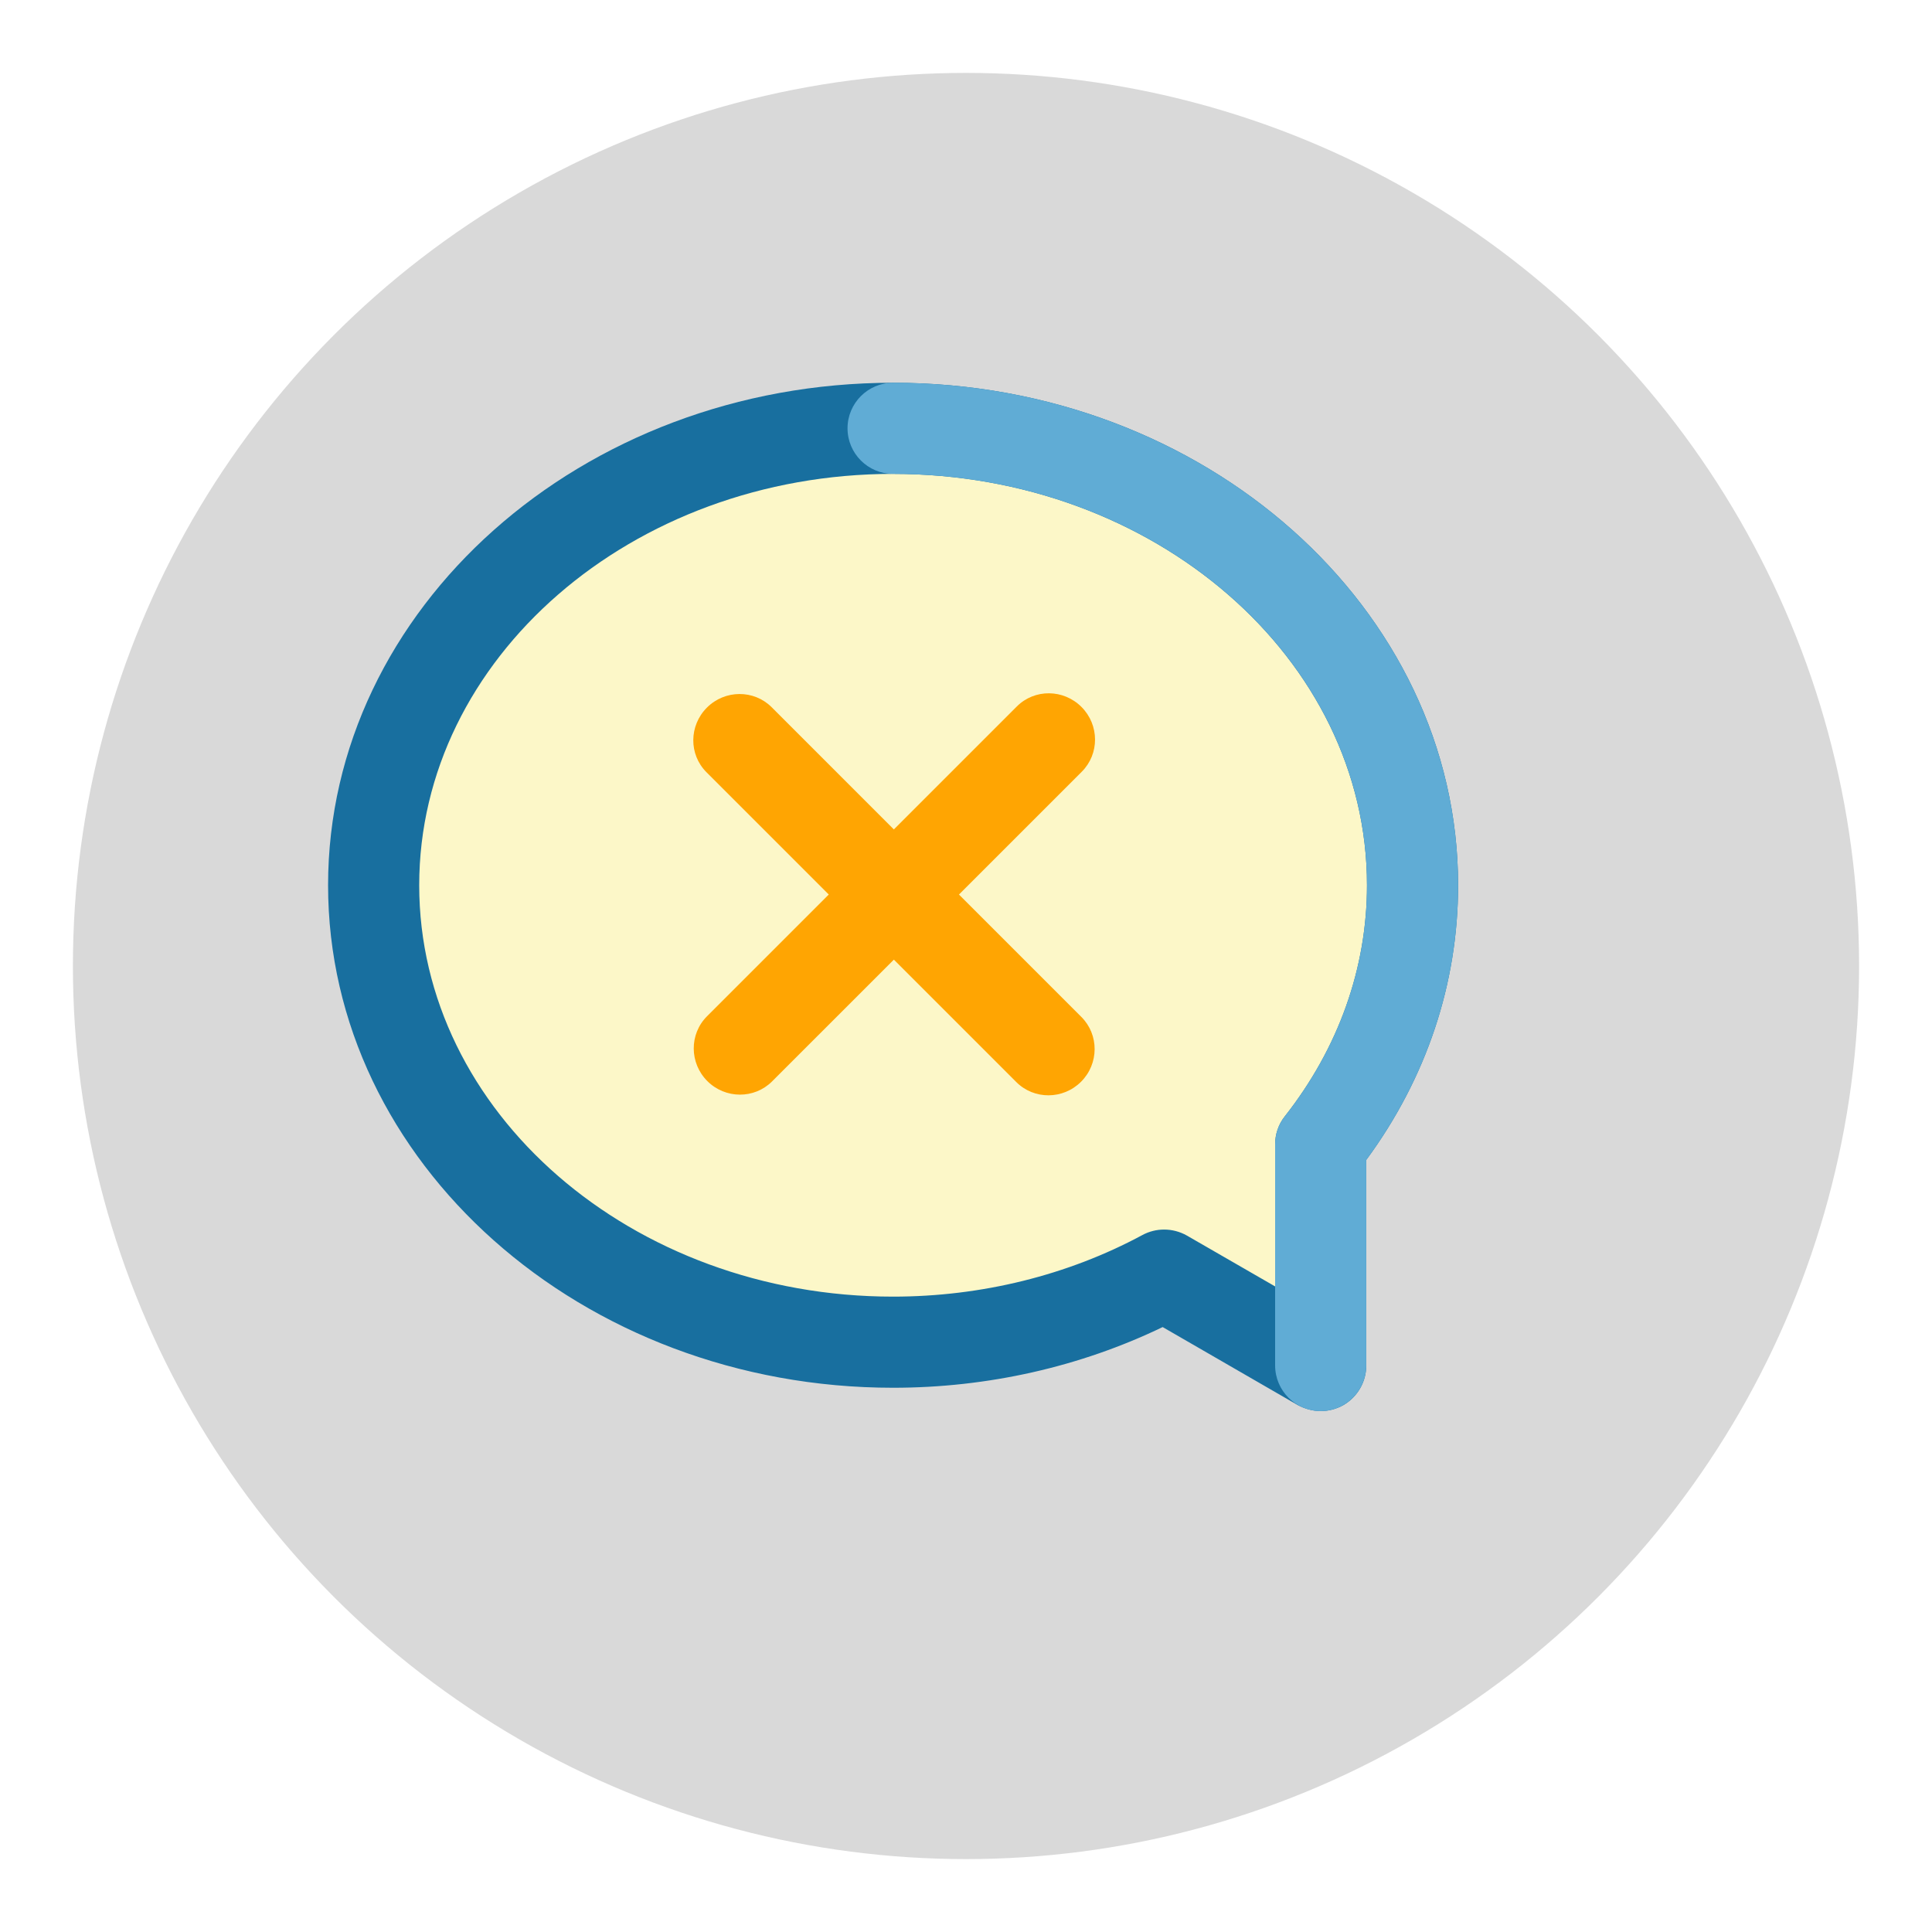 <svg width="106" height="106" viewBox="0 0 106 106" fill="none" xmlns="http://www.w3.org/2000/svg">
<g filter="url(#filter0_d_707_468)">
<circle cx="49" cy="49" r="49" fill="#D9D9D9"/>
</g>
<path d="M49 23.5C64.74 23.5 77.5 34.72 77.5 48.57C77.5 53.86 75.64 58.76 72.46 62.8V74.92L63.87 69.96C59.54 72.29 54.45 73.64 49 73.64C33.26 73.64 20.5 62.42 20.5 48.57C20.5 34.73 33.26 23.5 49 23.5Z" fill="#FCF7C8"/>
<path d="M72.46 77.42C72.89 77.42 73.32 77.31 73.71 77.09C74.48 76.64 74.96 75.82 74.96 74.92V63.64C78.26 59.16 80 53.96 80 48.57C80 33.37 66.09 21 49 21C31.91 21 18 33.37 18 48.57C18 63.77 31.91 76.14 49 76.14C54.19 76.14 59.27 74.99 63.79 72.81L71.2 77.09C71.6 77.3 72.03 77.42 72.46 77.42ZM63.87 67.46C63.46 67.46 63.05 67.56 62.68 67.76C58.58 69.97 53.84 71.14 49 71.14C34.66 71.14 23 61.02 23 48.57C23 36.13 34.66 26 49 26C63.34 26 75 36.13 75 48.57C75 53.11 73.44 57.5 70.49 61.25C70.14 61.69 69.96 62.23 69.96 62.79V70.58L65.12 67.79C64.73 67.57 64.3 67.46 63.87 67.46Z" fill="#186F9F"/>
<path d="M72.46 77.42C73.84 77.42 74.96 76.3 74.96 74.92V63.64C78.26 59.16 80 53.96 80 48.57C80 33.37 66.09 21 49 21C47.62 21 46.5 22.12 46.5 23.5C46.5 24.88 47.62 26 49 26C63.34 26 75 36.12 75 48.57C75 53.11 73.44 57.5 70.49 61.25C70.14 61.69 69.96 62.23 69.96 62.79V74.91C69.96 76.3 71.08 77.42 72.46 77.42Z" fill="#60ACD5"/>
<path d="M55.788 38.761L38.789 55.76C37.813 56.735 37.822 58.327 38.807 59.313C39.793 60.299 41.385 60.307 42.361 59.331L59.353 42.34C60.329 41.364 60.321 39.772 59.335 38.786C58.349 37.8 56.764 37.785 55.788 38.761Z" fill="#FFA502"/>
<path d="M38.761 42.369L55.76 59.368C56.735 60.344 58.327 60.336 59.313 59.35C60.299 58.364 60.307 56.772 59.331 55.796L42.34 38.804C41.364 37.828 39.772 37.837 38.786 38.822C37.8 39.808 37.785 41.393 38.761 42.369Z" fill="#FFA502"/>
<defs>
<filter id="filter0_d_707_468" x="0" y="0" width="106" height="106" filterUnits="userSpaceOnUse" color-interpolation-filters="sRGB">
<feFlood flood-opacity="0" result="BackgroundImageFix"/>
<feColorMatrix in="SourceAlpha" type="matrix" values="0 0 0 0 0 0 0 0 0 0 0 0 0 0 0 0 0 0 127 0" result="hardAlpha"/>
<feOffset dx="4" dy="4"/>
<feGaussianBlur stdDeviation="2"/>
<feComposite in2="hardAlpha" operator="out"/>
<feColorMatrix type="matrix" values="0 0 0 0 0 0 0 0 0 0 0 0 0 0 0 0 0 0 0.25 0"/>
<feBlend mode="normal" in2="BackgroundImageFix" result="effect1_dropShadow_707_468"/>
<feBlend mode="normal" in="SourceGraphic" in2="effect1_dropShadow_707_468" result="shape"/>
</filter>
</defs>
</svg>
